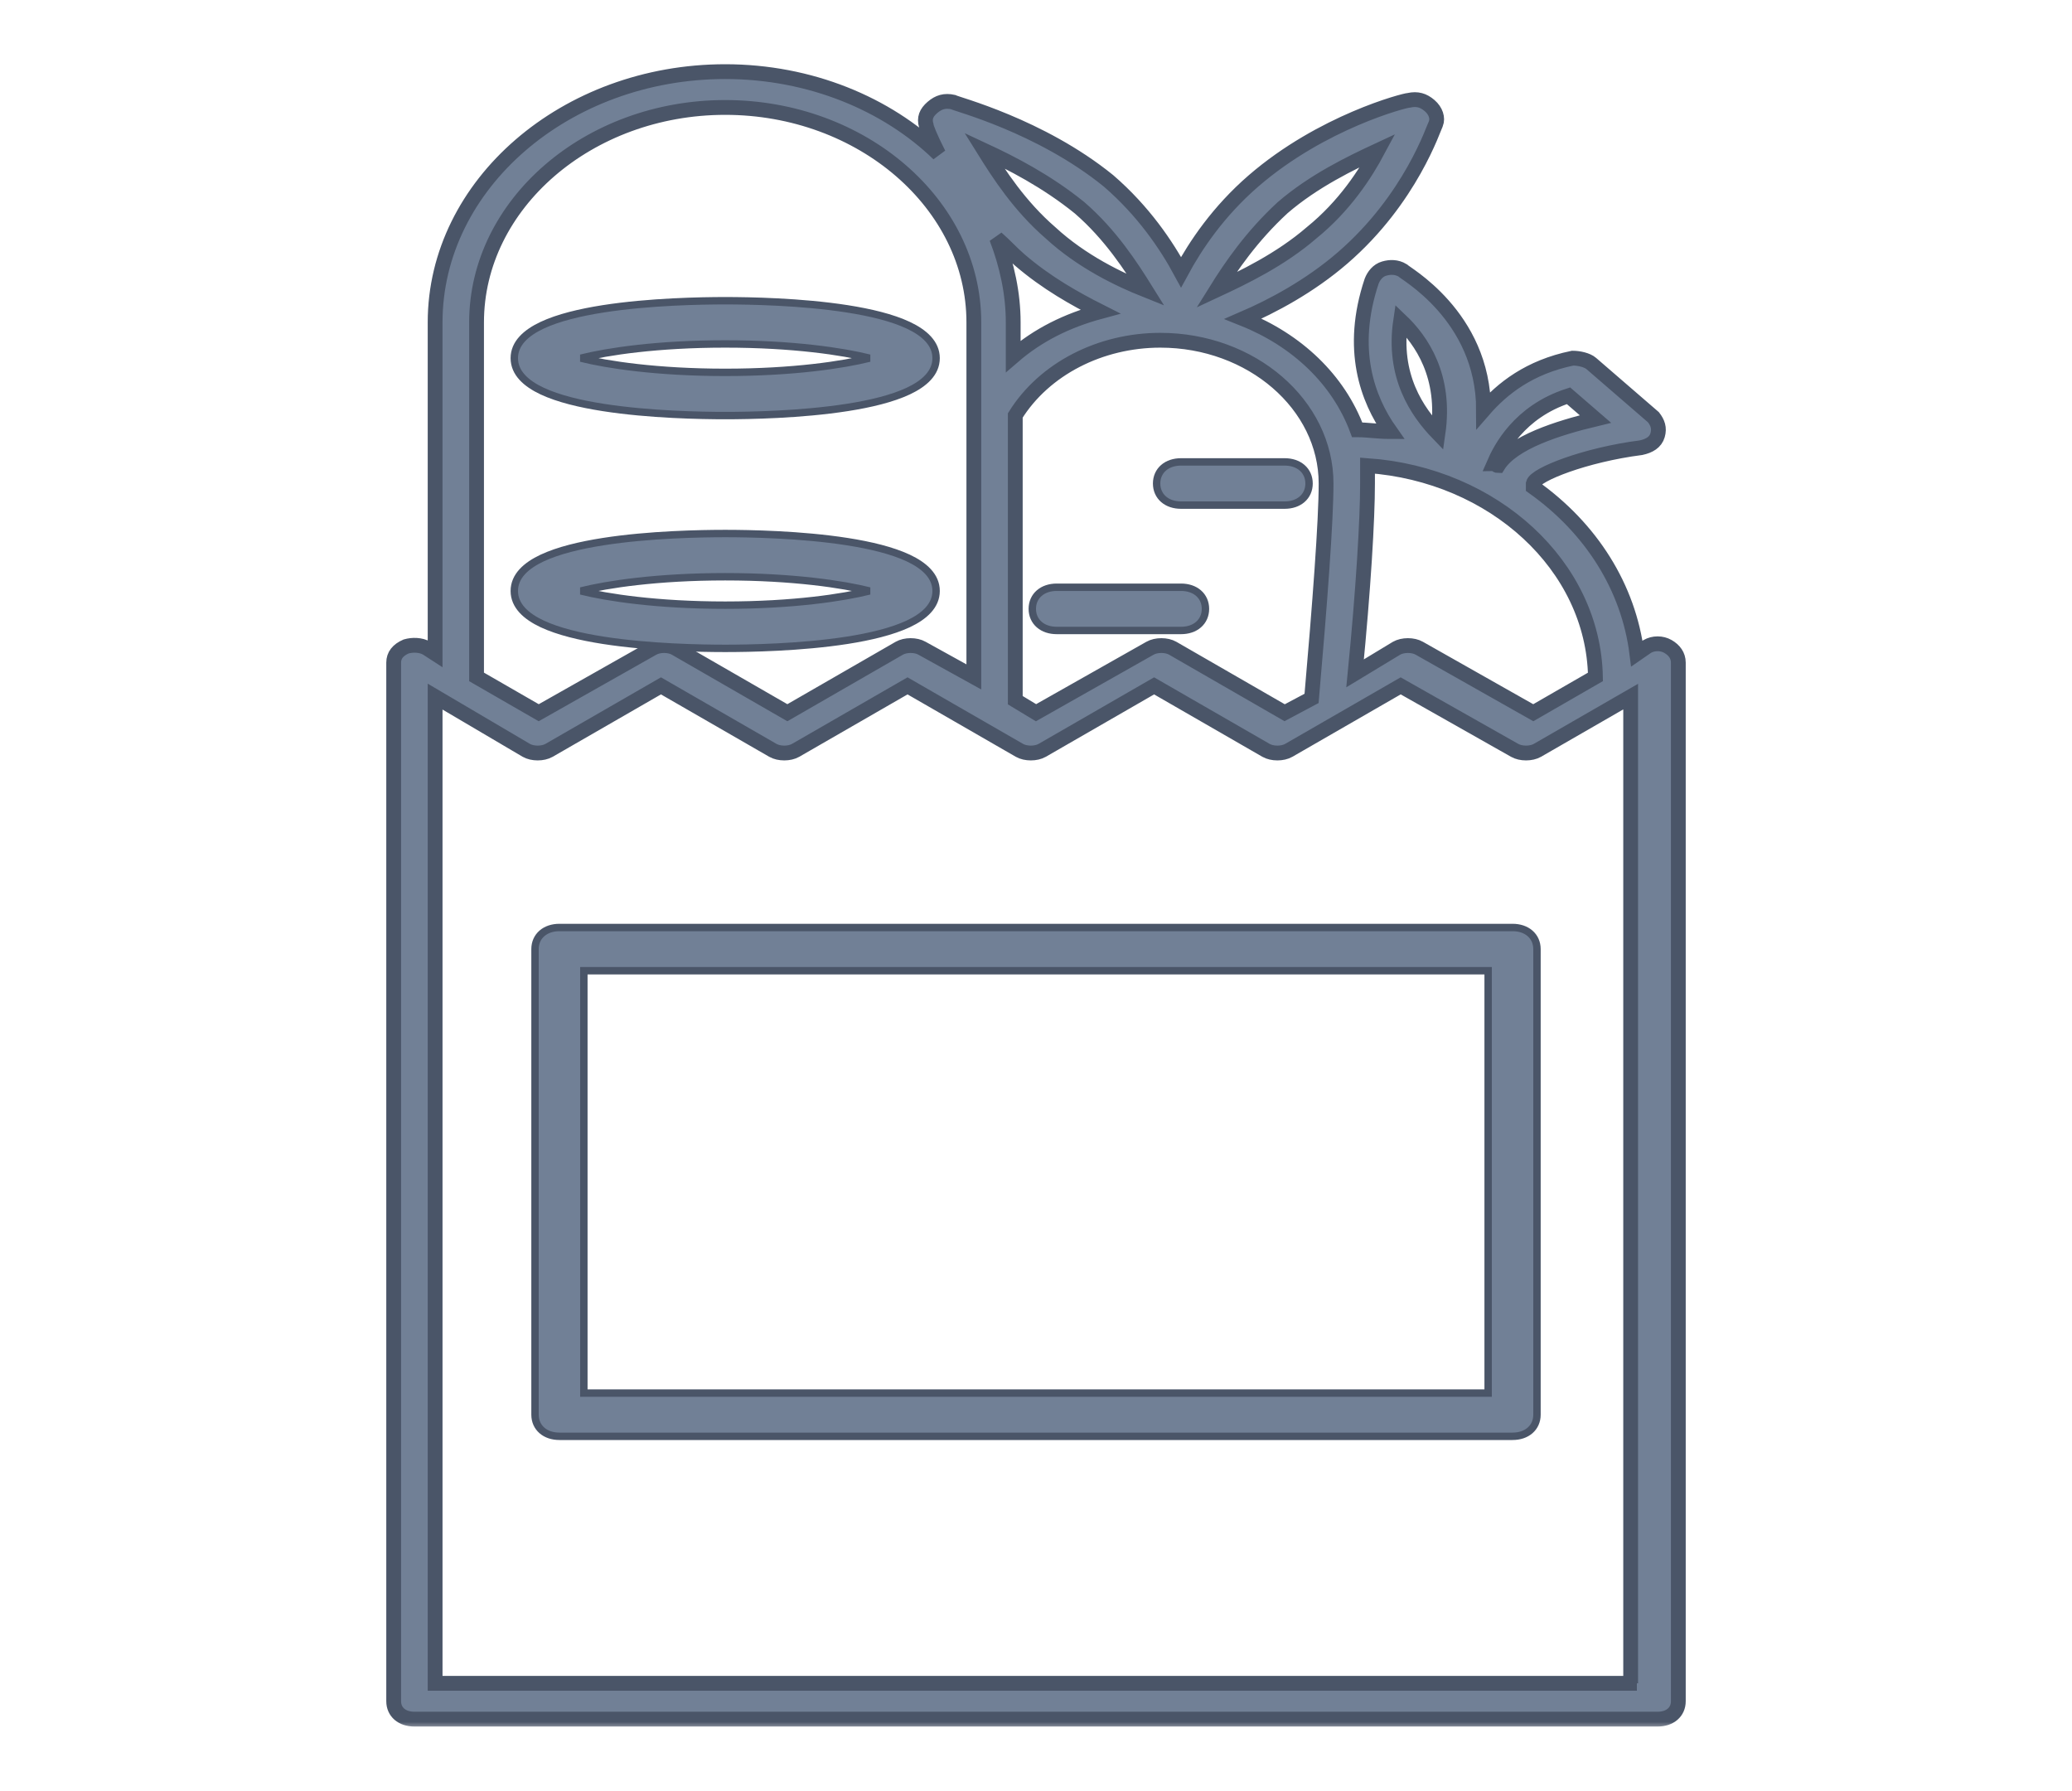 <svg width="140" height="121" viewBox="0 0 140 121" fill="none" xmlns="http://www.w3.org/2000/svg">
<mask id="path-1-outside-1_165_124" maskUnits="userSpaceOnUse" x="25.6" y="3.84" width="89" height="113" fill="black">
<rect fill="white" x="25.6" y="3.84" width="89" height="113"/>
<path d="M112.7 43.681C112.28 43.439 111.72 43.439 111.3 43.681L110.6 44.165C110.04 39.688 107.52 35.695 103.6 32.912C103.6 32.791 103.6 32.67 103.6 32.67C103.74 32.065 107.1 30.734 110.88 30.25C111.44 30.129 111.86 29.887 112 29.403C112.14 28.919 112 28.556 111.72 28.193L107.52 24.563C107.24 24.321 106.68 24.2 106.26 24.2C103.32 24.805 101.5 26.257 100.24 27.709C100.24 21.296 94.78 18.392 94.78 18.271C94.36 18.029 93.94 18.029 93.52 18.15C93.1 18.271 92.82 18.634 92.68 18.997C91.14 23.595 92.4 26.983 93.94 29.161C93.1 29.161 92.4 29.04 91.7 29.04C90.44 25.652 87.64 22.99 84 21.538C85.96 20.691 88.48 19.36 90.72 17.424C95.34 13.431 96.88 8.591 97.02 8.349C97.16 7.986 97.02 7.502 96.6 7.139C96.18 6.776 95.76 6.655 95.2 6.776C94.92 6.776 89.32 8.228 84.7 12.221C82.32 14.278 80.78 16.577 79.8 18.392C78.82 16.577 77.28 14.278 74.9 12.221C70.28 8.47 64.54 7.018 64.4 6.897C63.84 6.776 63.42 6.897 63 7.26C62.58 7.623 62.44 7.986 62.58 8.47C62.58 8.591 62.86 9.317 63.42 10.406C59.92 7.018 54.74 4.84 49 4.84C38.22 4.84 29.4 12.463 29.4 21.78V44.165L28.84 43.802C28.42 43.56 27.86 43.56 27.44 43.681C26.88 43.923 26.6 44.286 26.6 44.77V114.95C26.6 115.676 27.16 116.16 28 116.16H112C112.84 116.16 113.4 115.676 113.4 114.95V44.77C113.4 44.286 113.12 43.923 112.7 43.681ZM105.98 26.741L107.8 28.314C105.28 28.919 102.2 29.887 101.22 31.46C101.08 31.46 101.08 31.339 100.94 31.339C101.36 30.371 102.62 27.83 105.98 26.741ZM94.64 21.659C96.04 22.99 97.72 25.41 97.16 29.282C95.76 27.83 94.08 25.41 94.64 21.659ZM107.8 45.738L103.6 48.158L95.9 43.802C95.48 43.56 94.78 43.56 94.36 43.802L91.56 45.496C92.12 39.809 92.4 35.09 92.4 32.67C92.4 32.307 92.4 31.944 92.4 31.46C100.94 32.065 107.66 38.236 107.8 45.738ZM89.6 32.67C89.6 35.211 89.18 40.777 88.62 47.19L86.8 48.158L79.24 43.802C78.82 43.56 78.12 43.56 77.7 43.802L70 48.158L68.6 47.311V47.19V28.072C70.56 24.926 74.34 22.99 78.4 22.99C84.56 22.99 89.6 27.346 89.6 32.67ZM86.66 14.036C88.76 12.221 91.28 11.011 93.1 10.164C92.26 11.737 90.86 13.915 88.62 15.73C86.52 17.545 84 18.755 82.18 19.602C83.16 18.029 84.56 15.972 86.66 14.036ZM72.94 14.036C75.04 15.851 76.44 18.029 77.42 19.602C75.6 18.876 73.08 17.666 70.98 15.73C68.88 13.915 67.48 11.737 66.5 10.164C68.32 11.011 70.7 12.221 72.94 14.036ZM68.88 17.545C70.7 19.118 72.66 20.207 74.34 21.054C72.1 21.659 70.14 22.627 68.46 24.079V21.78C68.46 19.844 68.04 17.908 67.34 16.093C67.9 16.577 68.32 17.061 68.88 17.545ZM32.2 21.78C32.2 13.794 39.76 7.26 49 7.26C58.24 7.26 65.8 13.794 65.8 21.78V45.738L62.3 43.802C61.88 43.56 61.18 43.56 60.76 43.802L53.2 48.158L45.64 43.802C45.22 43.56 44.52 43.56 44.1 43.802L36.4 48.158L32.2 45.738V21.78ZM110.6 113.74H29.4V47.069L35.56 50.699C35.98 50.941 36.68 50.941 37.1 50.699L44.66 46.343L52.22 50.699C52.64 50.941 53.34 50.941 53.76 50.699L61.32 46.343L68.88 50.699C69.3 50.941 70 50.941 70.42 50.699L77.98 46.343L85.54 50.699C85.96 50.941 86.66 50.941 87.08 50.699L94.64 46.343L102.34 50.699C102.76 50.941 103.46 50.941 103.88 50.699L110.18 47.069V113.74H110.6Z"/>
</mask>
<path d="M112.7 43.681C112.28 43.439 111.72 43.439 111.3 43.681L110.6 44.165C110.04 39.688 107.52 35.695 103.6 32.912C103.6 32.791 103.6 32.67 103.6 32.67C103.74 32.065 107.1 30.734 110.88 30.25C111.44 30.129 111.86 29.887 112 29.403C112.14 28.919 112 28.556 111.72 28.193L107.52 24.563C107.24 24.321 106.68 24.2 106.26 24.2C103.32 24.805 101.5 26.257 100.24 27.709C100.24 21.296 94.78 18.392 94.78 18.271C94.36 18.029 93.94 18.029 93.52 18.15C93.1 18.271 92.82 18.634 92.68 18.997C91.14 23.595 92.4 26.983 93.94 29.161C93.1 29.161 92.4 29.04 91.7 29.04C90.44 25.652 87.64 22.99 84 21.538C85.96 20.691 88.48 19.36 90.72 17.424C95.34 13.431 96.88 8.591 97.02 8.349C97.16 7.986 97.02 7.502 96.6 7.139C96.18 6.776 95.76 6.655 95.2 6.776C94.92 6.776 89.32 8.228 84.7 12.221C82.32 14.278 80.78 16.577 79.8 18.392C78.82 16.577 77.28 14.278 74.9 12.221C70.28 8.47 64.54 7.018 64.4 6.897C63.84 6.776 63.42 6.897 63 7.26C62.58 7.623 62.44 7.986 62.58 8.47C62.58 8.591 62.86 9.317 63.42 10.406C59.92 7.018 54.74 4.84 49 4.84C38.22 4.84 29.4 12.463 29.4 21.78V44.165L28.84 43.802C28.42 43.56 27.86 43.56 27.44 43.681C26.88 43.923 26.6 44.286 26.6 44.77V114.95C26.6 115.676 27.16 116.16 28 116.16H112C112.84 116.16 113.4 115.676 113.4 114.95V44.77C113.4 44.286 113.12 43.923 112.7 43.681ZM105.98 26.741L107.8 28.314C105.28 28.919 102.2 29.887 101.22 31.46C101.08 31.46 101.08 31.339 100.94 31.339C101.36 30.371 102.62 27.83 105.98 26.741ZM94.64 21.659C96.04 22.99 97.72 25.41 97.16 29.282C95.76 27.83 94.08 25.41 94.64 21.659ZM107.8 45.738L103.6 48.158L95.9 43.802C95.48 43.56 94.78 43.56 94.36 43.802L91.56 45.496C92.12 39.809 92.4 35.09 92.4 32.67C92.4 32.307 92.4 31.944 92.4 31.46C100.94 32.065 107.66 38.236 107.8 45.738ZM89.6 32.67C89.6 35.211 89.18 40.777 88.62 47.19L86.8 48.158L79.24 43.802C78.82 43.56 78.12 43.56 77.7 43.802L70 48.158L68.6 47.311V47.19V28.072C70.56 24.926 74.34 22.99 78.4 22.99C84.56 22.99 89.6 27.346 89.6 32.67ZM86.66 14.036C88.76 12.221 91.28 11.011 93.1 10.164C92.26 11.737 90.86 13.915 88.62 15.73C86.52 17.545 84 18.755 82.18 19.602C83.16 18.029 84.56 15.972 86.66 14.036ZM72.94 14.036C75.04 15.851 76.44 18.029 77.42 19.602C75.6 18.876 73.08 17.666 70.98 15.73C68.88 13.915 67.48 11.737 66.5 10.164C68.32 11.011 70.7 12.221 72.94 14.036ZM68.88 17.545C70.7 19.118 72.66 20.207 74.34 21.054C72.1 21.659 70.14 22.627 68.46 24.079V21.78C68.46 19.844 68.04 17.908 67.34 16.093C67.9 16.577 68.32 17.061 68.88 17.545ZM32.2 21.78C32.2 13.794 39.76 7.26 49 7.26C58.24 7.26 65.8 13.794 65.8 21.78V45.738L62.3 43.802C61.88 43.56 61.18 43.56 60.76 43.802L53.2 48.158L45.64 43.802C45.22 43.56 44.52 43.56 44.1 43.802L36.4 48.158L32.2 45.738V21.78ZM110.6 113.74H29.4V47.069L35.56 50.699C35.98 50.941 36.68 50.941 37.1 50.699L44.66 46.343L52.22 50.699C52.64 50.941 53.34 50.941 53.76 50.699L61.32 46.343L68.88 50.699C69.3 50.941 70 50.941 70.42 50.699L77.98 46.343L85.54 50.699C85.96 50.941 86.66 50.941 87.08 50.699L94.64 46.343L102.34 50.699C102.76 50.941 103.46 50.941 103.88 50.699L110.18 47.069V113.74H110.6Z" fill="#718096"/>
<path d="M112.7 43.681C112.28 43.439 111.72 43.439 111.3 43.681L110.6 44.165C110.04 39.688 107.52 35.695 103.6 32.912C103.6 32.791 103.6 32.67 103.6 32.67C103.74 32.065 107.1 30.734 110.88 30.25C111.44 30.129 111.86 29.887 112 29.403C112.14 28.919 112 28.556 111.72 28.193L107.52 24.563C107.24 24.321 106.68 24.2 106.26 24.2C103.32 24.805 101.5 26.257 100.24 27.709C100.24 21.296 94.78 18.392 94.78 18.271C94.36 18.029 93.94 18.029 93.52 18.15C93.1 18.271 92.82 18.634 92.68 18.997C91.14 23.595 92.4 26.983 93.94 29.161C93.1 29.161 92.4 29.04 91.7 29.04C90.44 25.652 87.64 22.99 84 21.538C85.96 20.691 88.48 19.36 90.72 17.424C95.34 13.431 96.88 8.591 97.02 8.349C97.16 7.986 97.02 7.502 96.6 7.139C96.18 6.776 95.76 6.655 95.2 6.776C94.92 6.776 89.32 8.228 84.7 12.221C82.32 14.278 80.78 16.577 79.8 18.392C78.82 16.577 77.28 14.278 74.9 12.221C70.28 8.47 64.54 7.018 64.4 6.897C63.84 6.776 63.42 6.897 63 7.26C62.58 7.623 62.44 7.986 62.58 8.47C62.58 8.591 62.86 9.317 63.42 10.406C59.92 7.018 54.74 4.84 49 4.84C38.22 4.84 29.4 12.463 29.4 21.78V44.165L28.84 43.802C28.42 43.56 27.86 43.56 27.44 43.681C26.88 43.923 26.6 44.286 26.6 44.77V114.95C26.6 115.676 27.16 116.16 28 116.16H112C112.84 116.16 113.4 115.676 113.4 114.95V44.77C113.4 44.286 113.12 43.923 112.7 43.681ZM105.98 26.741L107.8 28.314C105.28 28.919 102.2 29.887 101.22 31.46C101.08 31.46 101.08 31.339 100.94 31.339C101.36 30.371 102.62 27.83 105.98 26.741ZM94.64 21.659C96.04 22.99 97.72 25.41 97.16 29.282C95.76 27.83 94.08 25.41 94.64 21.659ZM107.8 45.738L103.6 48.158L95.9 43.802C95.48 43.56 94.78 43.56 94.36 43.802L91.56 45.496C92.12 39.809 92.4 35.09 92.4 32.67C92.4 32.307 92.4 31.944 92.4 31.46C100.94 32.065 107.66 38.236 107.8 45.738ZM89.6 32.67C89.6 35.211 89.18 40.777 88.62 47.19L86.8 48.158L79.24 43.802C78.82 43.56 78.12 43.56 77.7 43.802L70 48.158L68.6 47.311V47.19V28.072C70.56 24.926 74.34 22.99 78.4 22.99C84.56 22.99 89.6 27.346 89.6 32.67ZM86.66 14.036C88.76 12.221 91.28 11.011 93.1 10.164C92.26 11.737 90.86 13.915 88.62 15.73C86.52 17.545 84 18.755 82.18 19.602C83.16 18.029 84.56 15.972 86.66 14.036ZM72.94 14.036C75.04 15.851 76.44 18.029 77.42 19.602C75.6 18.876 73.08 17.666 70.98 15.73C68.88 13.915 67.48 11.737 66.5 10.164C68.32 11.011 70.7 12.221 72.94 14.036ZM68.88 17.545C70.7 19.118 72.66 20.207 74.34 21.054C72.1 21.659 70.14 22.627 68.46 24.079V21.78C68.46 19.844 68.04 17.908 67.34 16.093C67.9 16.577 68.32 17.061 68.88 17.545ZM32.2 21.78C32.2 13.794 39.76 7.26 49 7.26C58.24 7.26 65.8 13.794 65.8 21.78V45.738L62.3 43.802C61.88 43.56 61.18 43.56 60.76 43.802L53.2 48.158L45.64 43.802C45.22 43.56 44.52 43.56 44.1 43.802L36.4 48.158L32.2 45.738V21.78ZM110.6 113.74H29.4V47.069L35.56 50.699C35.98 50.941 36.68 50.941 37.1 50.699L44.66 46.343L52.22 50.699C52.64 50.941 53.34 50.941 53.76 50.699L61.32 46.343L68.88 50.699C69.3 50.941 70 50.941 70.42 50.699L77.98 46.343L85.54 50.699C85.96 50.941 86.66 50.941 87.08 50.699L94.64 46.343L102.34 50.699C102.76 50.941 103.46 50.941 103.88 50.699L110.18 47.069V113.74H110.6Z" stroke="#4A5568" mask="url(#path-1-outside-1_165_124)"/>
<path d="M49 28.08C50.613 28.08 54.129 28.02 57.246 27.532C58.802 27.289 60.278 26.937 61.372 26.423C62.45 25.915 63.25 25.203 63.25 24.2C63.25 23.198 62.45 22.485 61.372 21.977C60.278 21.463 58.802 21.111 57.246 20.867C54.129 20.38 50.613 20.32 49 20.32C47.387 20.32 43.871 20.38 40.754 20.867C39.198 21.111 37.722 21.463 36.628 21.977C35.55 22.485 34.75 23.198 34.75 24.2C34.75 25.203 35.55 25.915 36.628 26.423C37.722 26.937 39.198 27.289 40.754 27.532C43.871 28.02 47.387 28.08 49 28.08ZM49 23.24C53.592 23.24 56.979 23.756 58.745 24.2C56.979 24.644 53.592 25.16 49 25.16C44.408 25.16 41.021 24.644 39.255 24.2C41.021 23.756 44.408 23.24 49 23.24Z" fill="#718096" stroke="#4A5568" stroke-width="0.5"/>
<path d="M63.25 39.93C63.25 38.928 62.45 38.215 61.372 37.707C60.278 37.193 58.802 36.841 57.246 36.597C54.129 36.11 50.613 36.05 49 36.05C47.387 36.05 43.871 36.11 40.754 36.597C39.198 36.841 37.722 37.193 36.628 37.707C35.55 38.215 34.75 38.928 34.75 39.93C34.75 40.932 35.55 41.645 36.628 42.153C37.722 42.667 39.198 43.019 40.754 43.263C43.871 43.75 47.387 43.81 49 43.81C50.613 43.81 54.129 43.75 57.246 43.263C58.802 43.019 60.278 42.667 61.372 42.153C62.45 41.645 63.25 40.932 63.25 39.93ZM49 38.97C53.592 38.97 56.979 39.486 58.745 39.93C56.979 40.374 53.592 40.89 49 40.89C44.408 40.89 41.021 40.374 39.255 39.93C41.021 39.486 44.408 38.97 49 38.97Z" fill="#718096" stroke="#4A5568" stroke-width="0.5"/>
<path d="M79.8 34.13H86.8C87.267 34.13 87.679 33.995 87.978 33.736C88.281 33.475 88.45 33.102 88.45 32.67C88.45 32.238 88.281 31.865 87.978 31.604C87.679 31.345 87.267 31.21 86.8 31.21H79.8C79.333 31.21 78.921 31.345 78.621 31.604C78.319 31.865 78.15 32.238 78.15 32.67C78.15 33.102 78.319 33.475 78.621 33.736C78.921 33.995 79.333 34.13 79.8 34.13Z" fill="#718096" stroke="#4A5568" stroke-width="0.5"/>
<path d="M79.8 39.68H71.4C70.933 39.68 70.521 39.815 70.222 40.074C69.919 40.335 69.75 40.708 69.75 41.14C69.75 41.572 69.919 41.945 70.222 42.206C70.521 42.465 70.933 42.6 71.4 42.6H79.8C80.267 42.6 80.679 42.465 80.978 42.206C81.281 41.945 81.45 41.572 81.45 41.14C81.45 40.708 81.281 40.335 80.978 40.074C80.679 39.815 80.267 39.68 79.8 39.68Z" fill="#718096" stroke="#4A5568" stroke-width="0.5"/>
<path d="M102.2 62.67H37.8C37.333 62.67 36.921 62.805 36.621 63.064C36.319 63.325 36.15 63.698 36.15 64.13V95.59C36.15 96.022 36.319 96.395 36.621 96.656C36.921 96.915 37.333 97.05 37.8 97.05H102.2C102.667 97.05 103.079 96.915 103.378 96.656C103.681 96.395 103.85 96.022 103.85 95.59V64.13C103.85 63.698 103.681 63.325 103.378 63.064C103.079 62.805 102.667 62.67 102.2 62.67ZM100.55 94.13H39.45V65.59H100.55V94.13Z" fill="#718096" stroke="#4A5568" stroke-width="0.5"/>
</svg>
